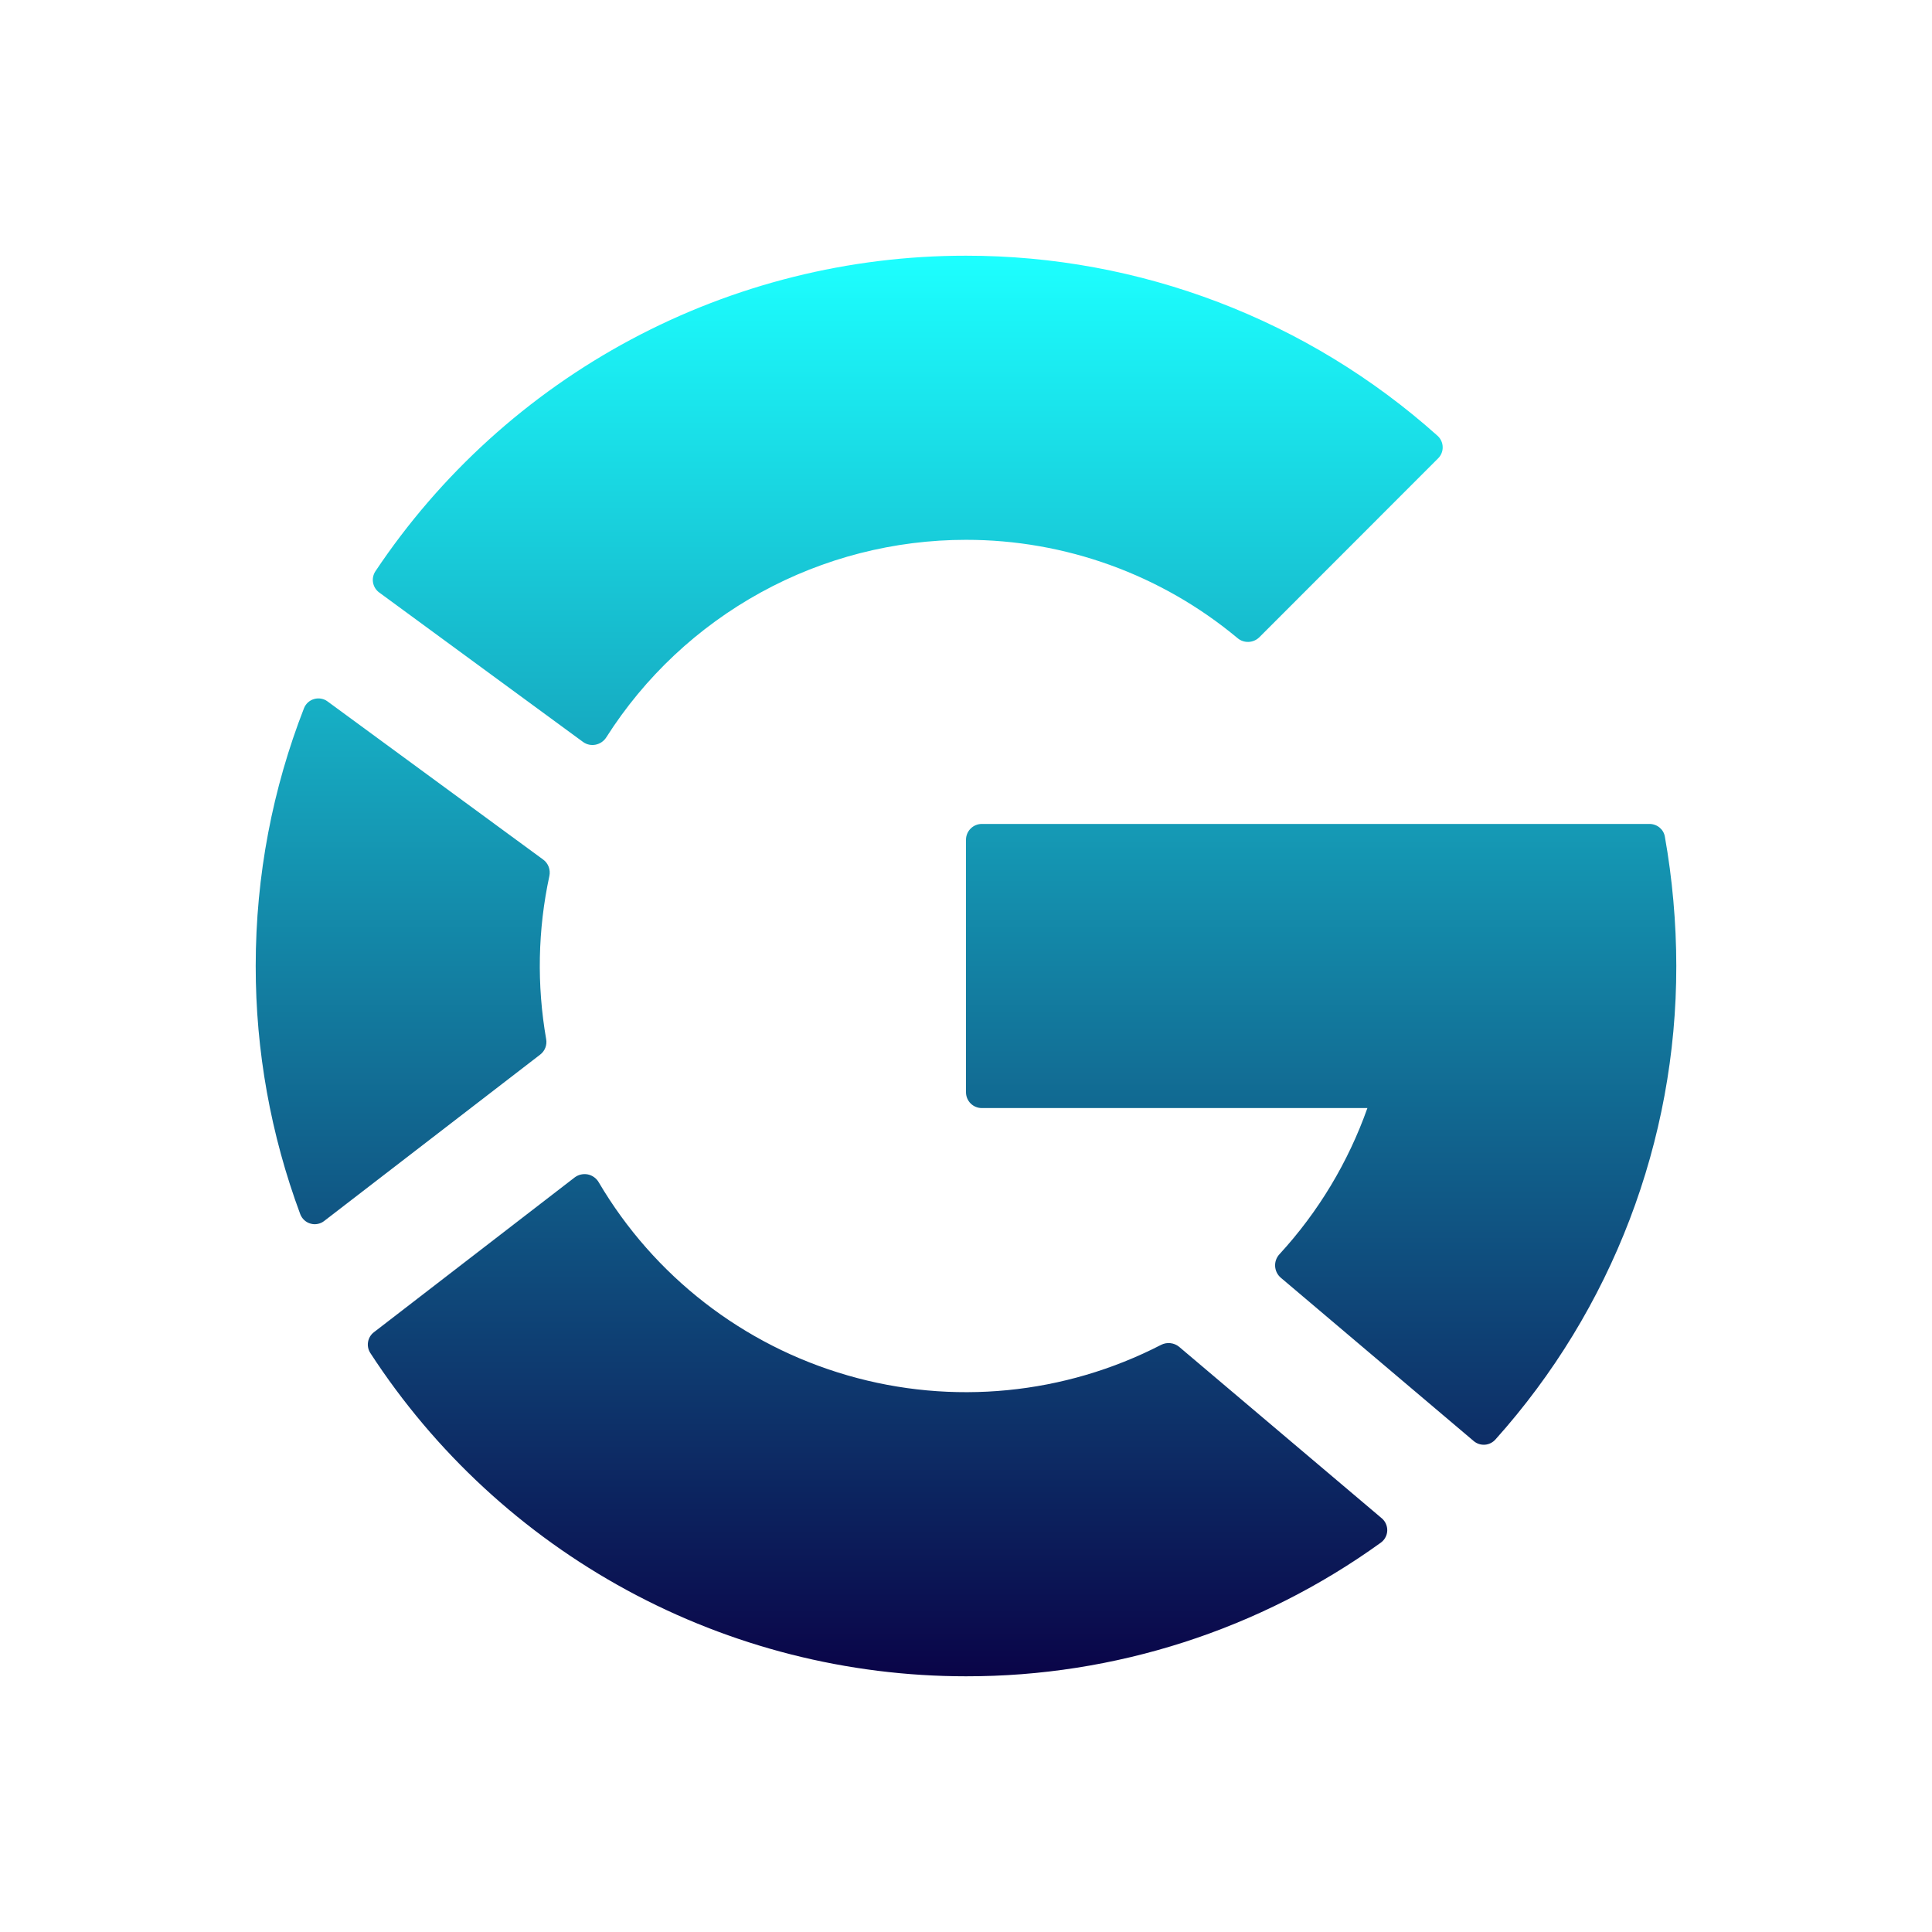 <svg width="51" height="51" viewBox="0 0 51 51" fill="none" xmlns="http://www.w3.org/2000/svg">
<path d="M43.542 21.75C43.742 21.75 43.915 21.89 43.948 22.085C44.144 23.181 44.25 24.36 44.25 25.5C44.256 30.114 42.554 34.567 39.473 38.002C39.401 38.081 39.302 38.13 39.195 38.137C39.089 38.144 38.983 38.109 38.902 38.04L33.808 33.727C33.764 33.689 33.729 33.643 33.703 33.591C33.678 33.539 33.663 33.483 33.66 33.425C33.657 33.367 33.665 33.309 33.685 33.255C33.705 33.2 33.735 33.151 33.775 33.108C34.801 31.992 35.59 30.679 36.096 29.25H25.917C25.806 29.25 25.7 29.206 25.622 29.128C25.544 29.05 25.5 28.944 25.5 28.833V22.167C25.5 21.938 25.688 21.75 25.917 21.75H43.542ZM30.652 35.5C30.727 35.462 30.811 35.447 30.895 35.456C30.978 35.465 31.058 35.497 31.123 35.55L36.473 40.077C36.521 40.117 36.559 40.167 36.584 40.224C36.609 40.28 36.622 40.342 36.62 40.404C36.618 40.466 36.602 40.527 36.572 40.582C36.544 40.637 36.502 40.684 36.452 40.721C33.264 43.021 29.431 44.256 25.5 44.25C22.375 44.25 19.3 43.47 16.554 41.979C13.807 40.488 11.477 38.335 9.775 35.715C9.719 35.628 9.698 35.523 9.716 35.422C9.734 35.32 9.789 35.229 9.871 35.167L15.173 31.079C15.222 31.043 15.278 31.017 15.337 31.004C15.396 30.991 15.458 30.99 15.518 31.002C15.577 31.014 15.633 31.039 15.683 31.075C15.732 31.11 15.774 31.156 15.804 31.208C17.262 33.685 19.613 35.51 22.375 36.307C25.136 37.106 28.097 36.817 30.652 35.5ZM14.417 27.429C14.431 27.506 14.424 27.584 14.396 27.657C14.368 27.73 14.32 27.793 14.258 27.84L8.56 32.229C8.51 32.269 8.451 32.296 8.389 32.308C8.326 32.321 8.261 32.319 8.2 32.301C8.138 32.285 8.081 32.253 8.034 32.21C7.987 32.167 7.95 32.114 7.927 32.054C7.147 29.957 6.748 27.738 6.75 25.5C6.75 23.1 7.202 20.804 8.025 18.694C8.048 18.636 8.084 18.584 8.131 18.541C8.177 18.5 8.233 18.469 8.293 18.452C8.353 18.435 8.416 18.432 8.478 18.443C8.54 18.454 8.598 18.479 8.648 18.517L14.34 22.692C14.475 22.79 14.537 22.962 14.502 23.125C14.196 24.541 14.168 26.002 14.417 27.429ZM15.39 19.585C15.59 19.731 15.871 19.673 16.004 19.465C17.02 17.866 18.423 16.551 20.083 15.639C21.743 14.727 23.606 14.25 25.5 14.25C28.119 14.249 30.655 15.167 32.667 16.844C32.748 16.913 32.852 16.949 32.958 16.945C33.065 16.941 33.166 16.897 33.242 16.823L37.962 12.1C38.002 12.061 38.033 12.014 38.054 11.962C38.075 11.91 38.085 11.855 38.083 11.799C38.082 11.743 38.069 11.688 38.046 11.638C38.023 11.587 37.989 11.541 37.948 11.504C34.526 8.44 30.093 6.747 25.5 6.75C22.416 6.748 19.379 7.508 16.659 8.961C13.939 10.415 11.62 12.518 9.908 15.083C9.851 15.171 9.829 15.278 9.848 15.382C9.867 15.485 9.925 15.578 10.01 15.64L15.39 19.585Z" fill="url(#paint0_linear_3_94)"/>
<defs>
<linearGradient id="paint0_linear_3_94" x1="25.5" y1="6.75" x2="25.5" y2="44.25" gradientUnits="userSpaceOnUse">
<stop stop-color="#1CFFFF"/>
<stop offset="1" stop-color="#0A0448"/>
</linearGradient>
</defs>
</svg>
